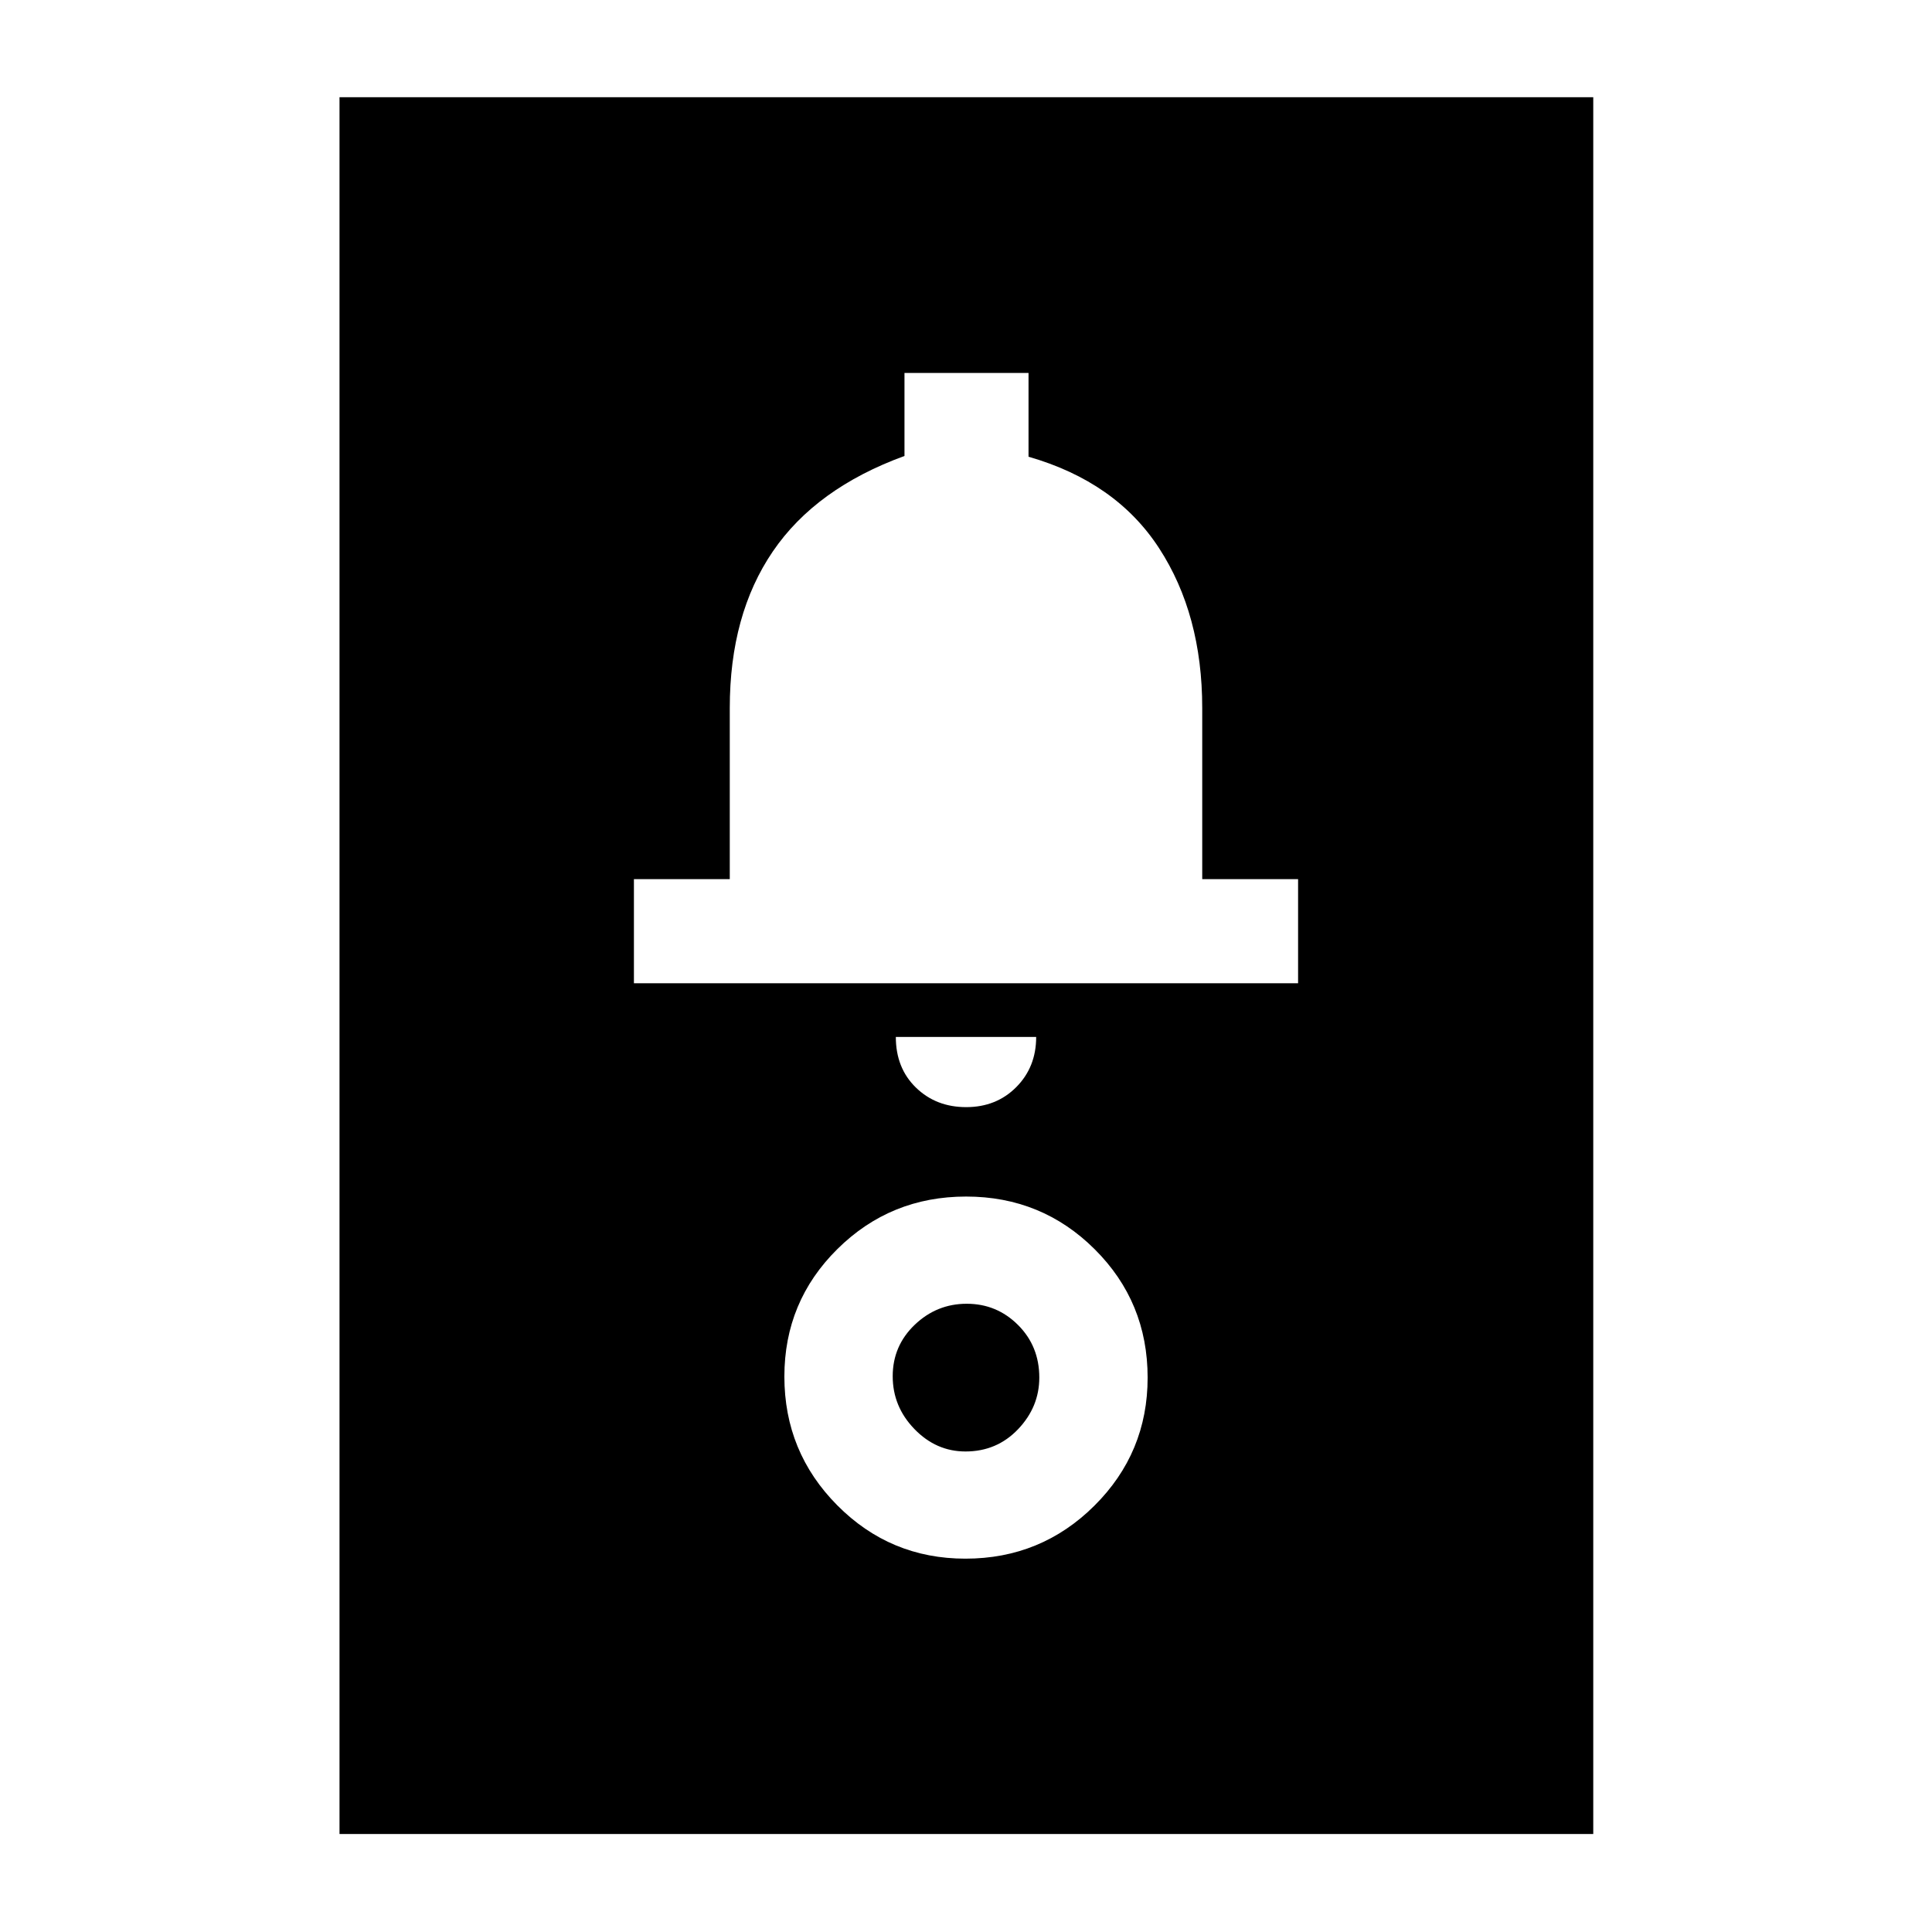 <svg xmlns="http://www.w3.org/2000/svg" height="40" viewBox="0 -960 960 960" width="40"><path d="M168.7-48.7v-862.98h622.98V-48.7H168.7Zm311.01-136.81q37.61 0 64.07-26.3 26.47-26.3 26.47-63.66 0-37.6-26.3-63.78-26.3-26.19-63.9-26.19-37.6 0-63.95 26.08-26.35 26.07-26.35 63.36 0 37.53 26.31 64.01 26.3 26.48 63.65 26.48Zm.03-53.26q-14.59 0-25.37-11.15-10.79-11.15-10.79-26.23 0-15.09 10.93-25.56 10.93-10.46 25.85-10.46 14.92 0 25.49 10.54 10.57 10.55 10.57 26.13 0 14.59-10.54 25.66-10.55 11.07-26.14 11.07Zm.36-171.1q15 0 24.89-9.96 9.88-9.95 9.88-24.91h-69.74q0 15.44 9.98 25.15 9.99 9.72 24.99 9.72Zm-165.11-61.54h330.02v-51.75h-47.63v-85.03q0-46.46-21.44-79.42-21.43-32.96-64.87-45.44v-41.63h-61.64v41.25q-44.02 16.05-65.41 47.43-21.4 31.39-21.4 77.81v85.03h-47.63v51.75Z"/></svg>